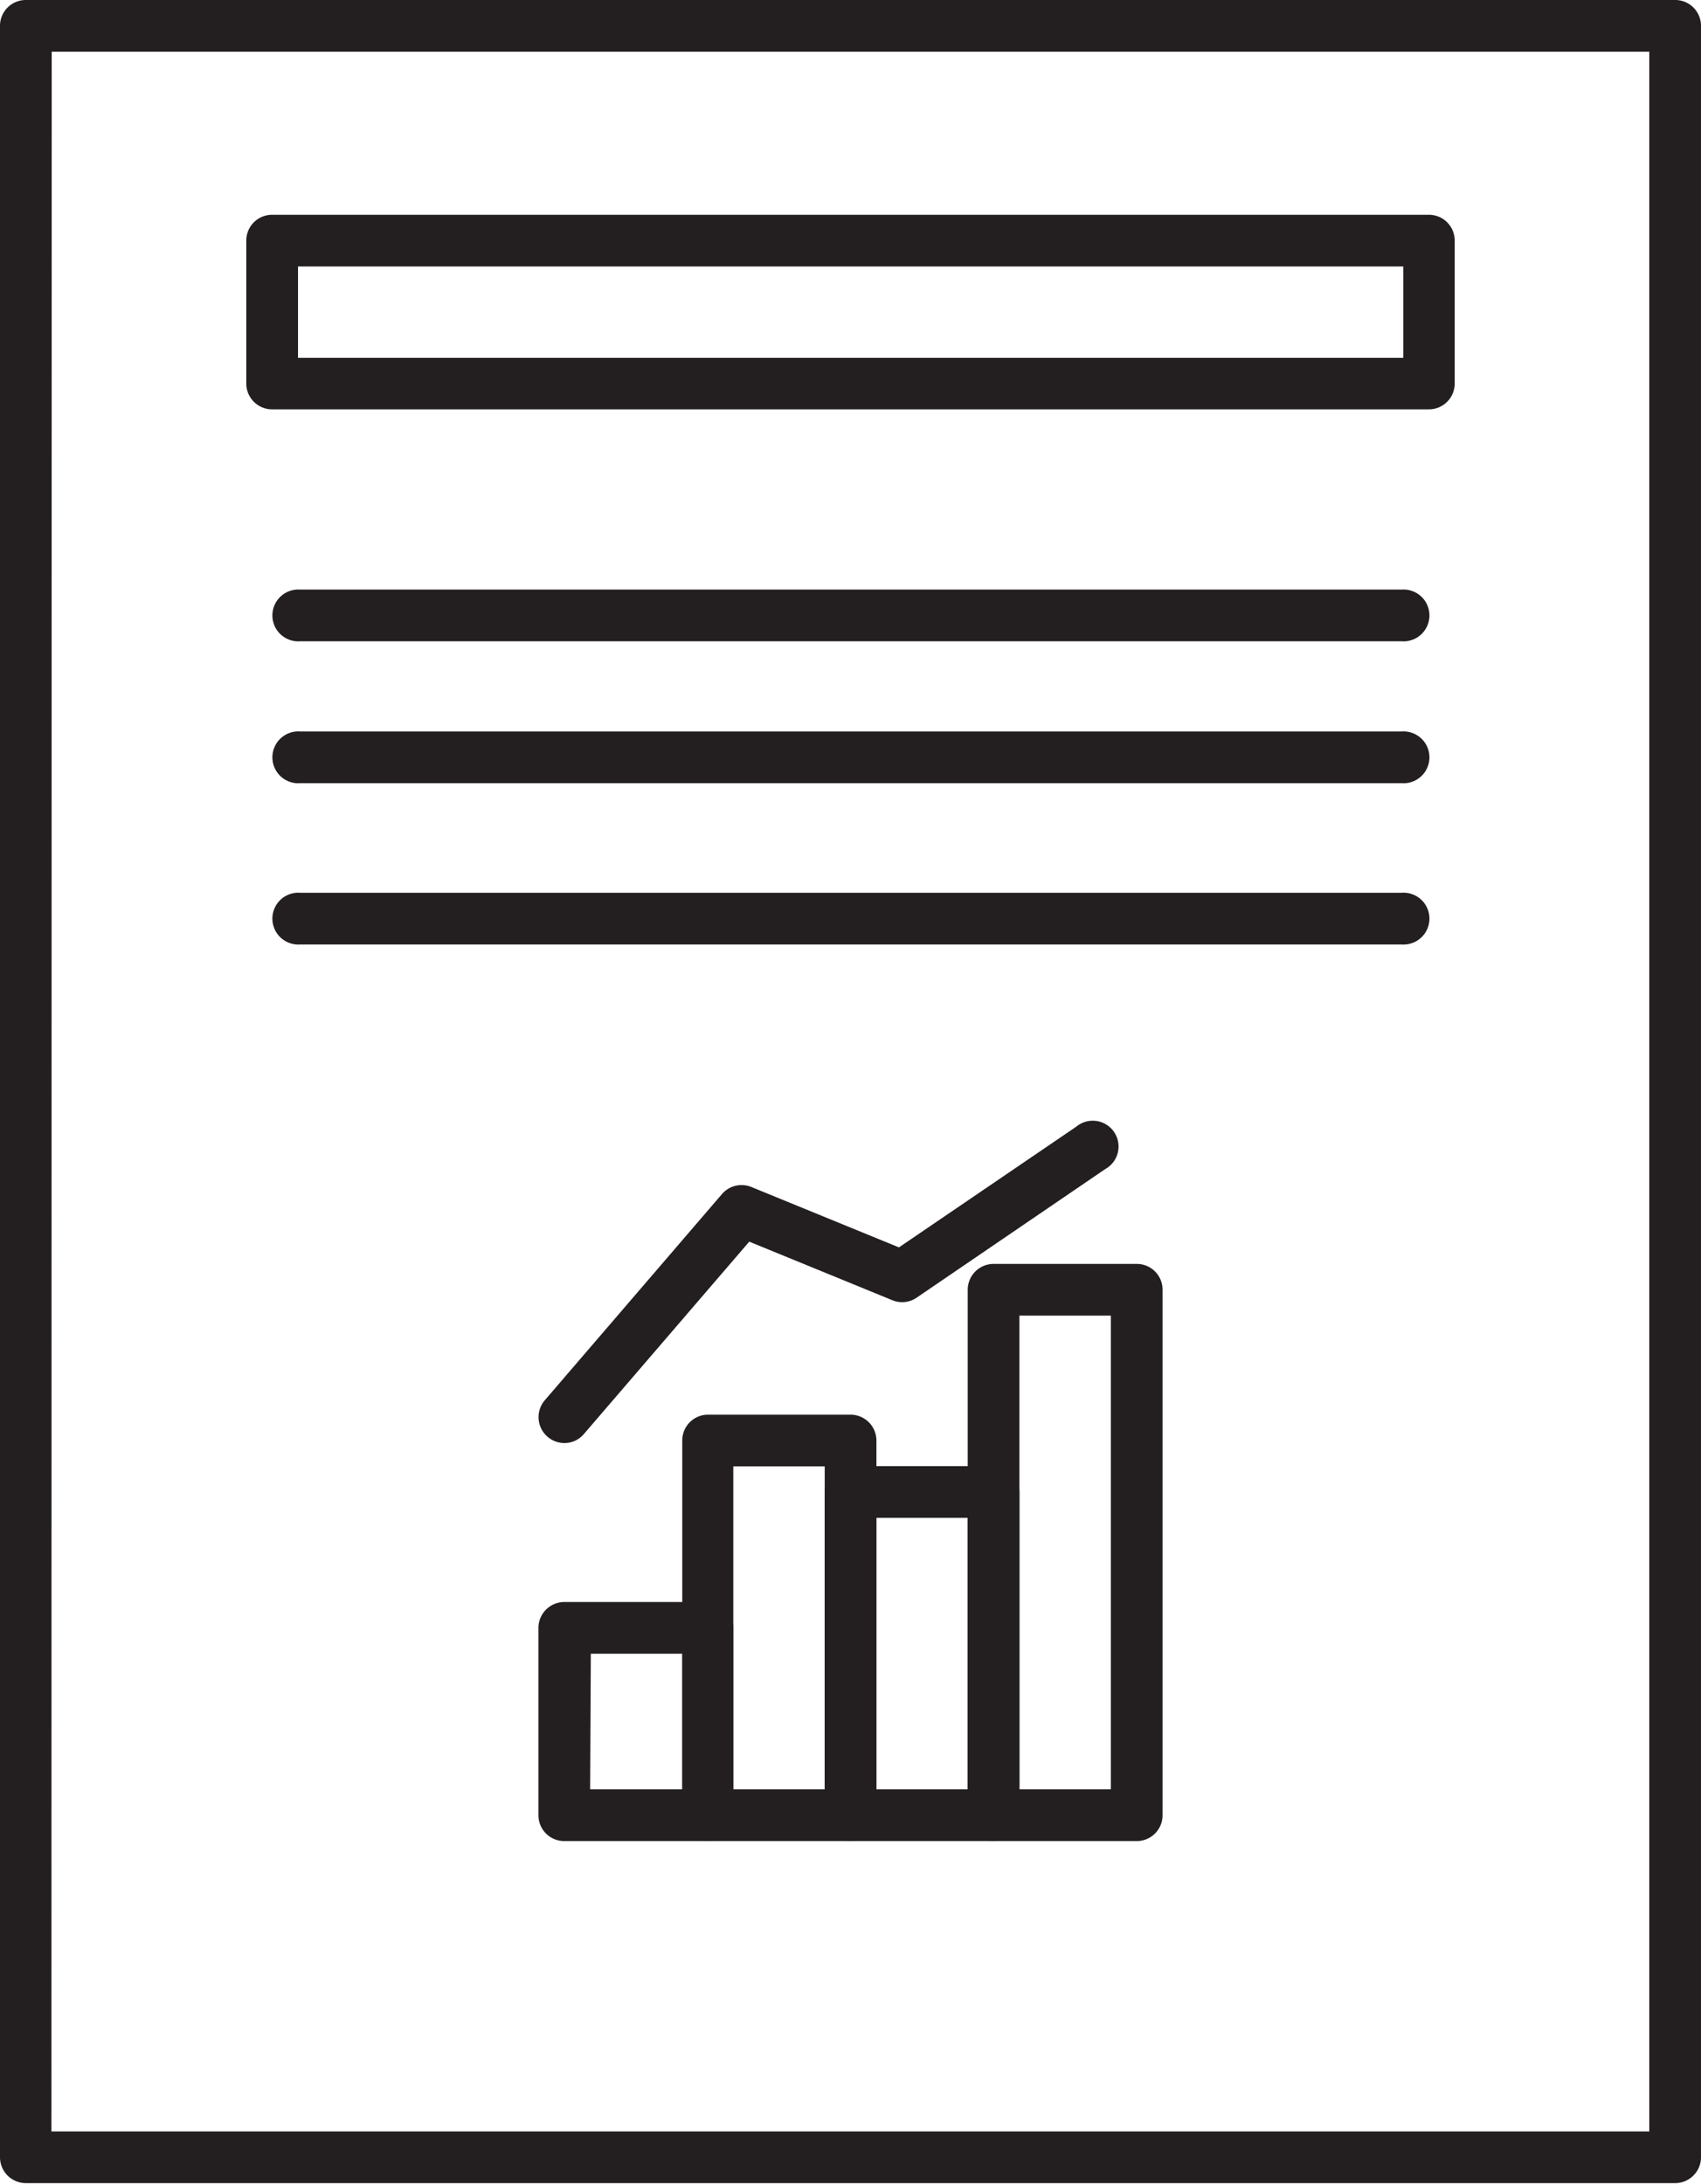 <svg xmlns="http://www.w3.org/2000/svg" viewBox="0 0 124.66 160.04"><defs><style>.cls-1{fill:#231f20;}</style></defs><g id="Layer_2" data-name="Layer 2"><g id="Layer_1-2" data-name="Layer 1"><path class="cls-1" d="M104.72,30H19.94a1.89,1.89,0,0,1-1.89-1.89V17.64a1.89,1.89,0,0,1,1.89-1.9h84.78a1.89,1.89,0,0,1,1.89,1.9V28.13A1.89,1.89,0,0,1,104.72,30ZM21.84,26.23h81v-6.7h-81Z"/><path class="cls-1" d="M62.33,134.93H51.84A1.89,1.89,0,0,1,50,133V105.57a1.89,1.89,0,0,1,1.89-1.89H62.33a1.9,1.9,0,0,1,1.9,1.89V133A1.9,1.9,0,0,1,62.33,134.93Zm-8.59-3.79h6.7V107.47h-6.7Z"/><path class="cls-1" d="M72.82,134.93H62.33A1.89,1.89,0,0,1,60.44,133V109.35a1.89,1.89,0,0,1,1.89-1.9H72.82a1.89,1.89,0,0,1,1.89,1.9V133A1.89,1.89,0,0,1,72.82,134.93Zm-8.59-3.79h6.69v-19.9H64.23Z"/><path class="cls-1" d="M51.84,134.93H41.35A1.89,1.89,0,0,1,39.46,133V119.31a1.9,1.9,0,0,1,1.89-1.9H51.84a1.9,1.9,0,0,1,1.9,1.9V133A1.9,1.9,0,0,1,51.84,134.93Zm-8.59-3.79H50V121.2h-6.7Z"/><path class="cls-1" d="M83.31,134.93H72.82a1.9,1.9,0,0,1-1.9-1.89V94.52a1.9,1.9,0,0,1,1.9-1.89H83.31a1.89,1.89,0,0,1,1.89,1.89V133A1.89,1.89,0,0,1,83.31,134.93Zm-8.6-3.79h6.7V96.42h-6.7Z"/><path class="cls-1" d="M41.35,105.76a1.9,1.9,0,0,1-1.43-3.13l13-15.13A1.9,1.9,0,0,1,55.08,87l10.8,4.42,13-8.85A1.89,1.89,0,1,1,81,85.68L67.17,95.11a1.88,1.88,0,0,1-1.78.18L54.91,91,42.79,105.1A1.86,1.86,0,0,1,41.35,105.76Z"/><path class="cls-1" d="M122.77,160H1.89A1.9,1.9,0,0,1,0,158.14V1.89A1.89,1.89,0,0,1,1.89,0H122.77a1.89,1.89,0,0,1,1.89,1.89V158.14A1.9,1.9,0,0,1,122.77,160Zm-119-3.79H120.87V3.79H3.79Z"/><path class="cls-1" d="M102.69,47H22a1.9,1.9,0,1,1,0-3.79h80.72a1.9,1.9,0,1,1,0,3.79Z"/><path class="cls-1" d="M102.69,69.22H22a1.9,1.9,0,1,1,0-3.79h80.72a1.9,1.9,0,1,1,0,3.79Z"/><path class="cls-1" d="M102.69,57.4H22a1.9,1.9,0,1,1,0-3.79h80.72a1.9,1.9,0,1,1,0,3.79Z"/></g></g></svg>